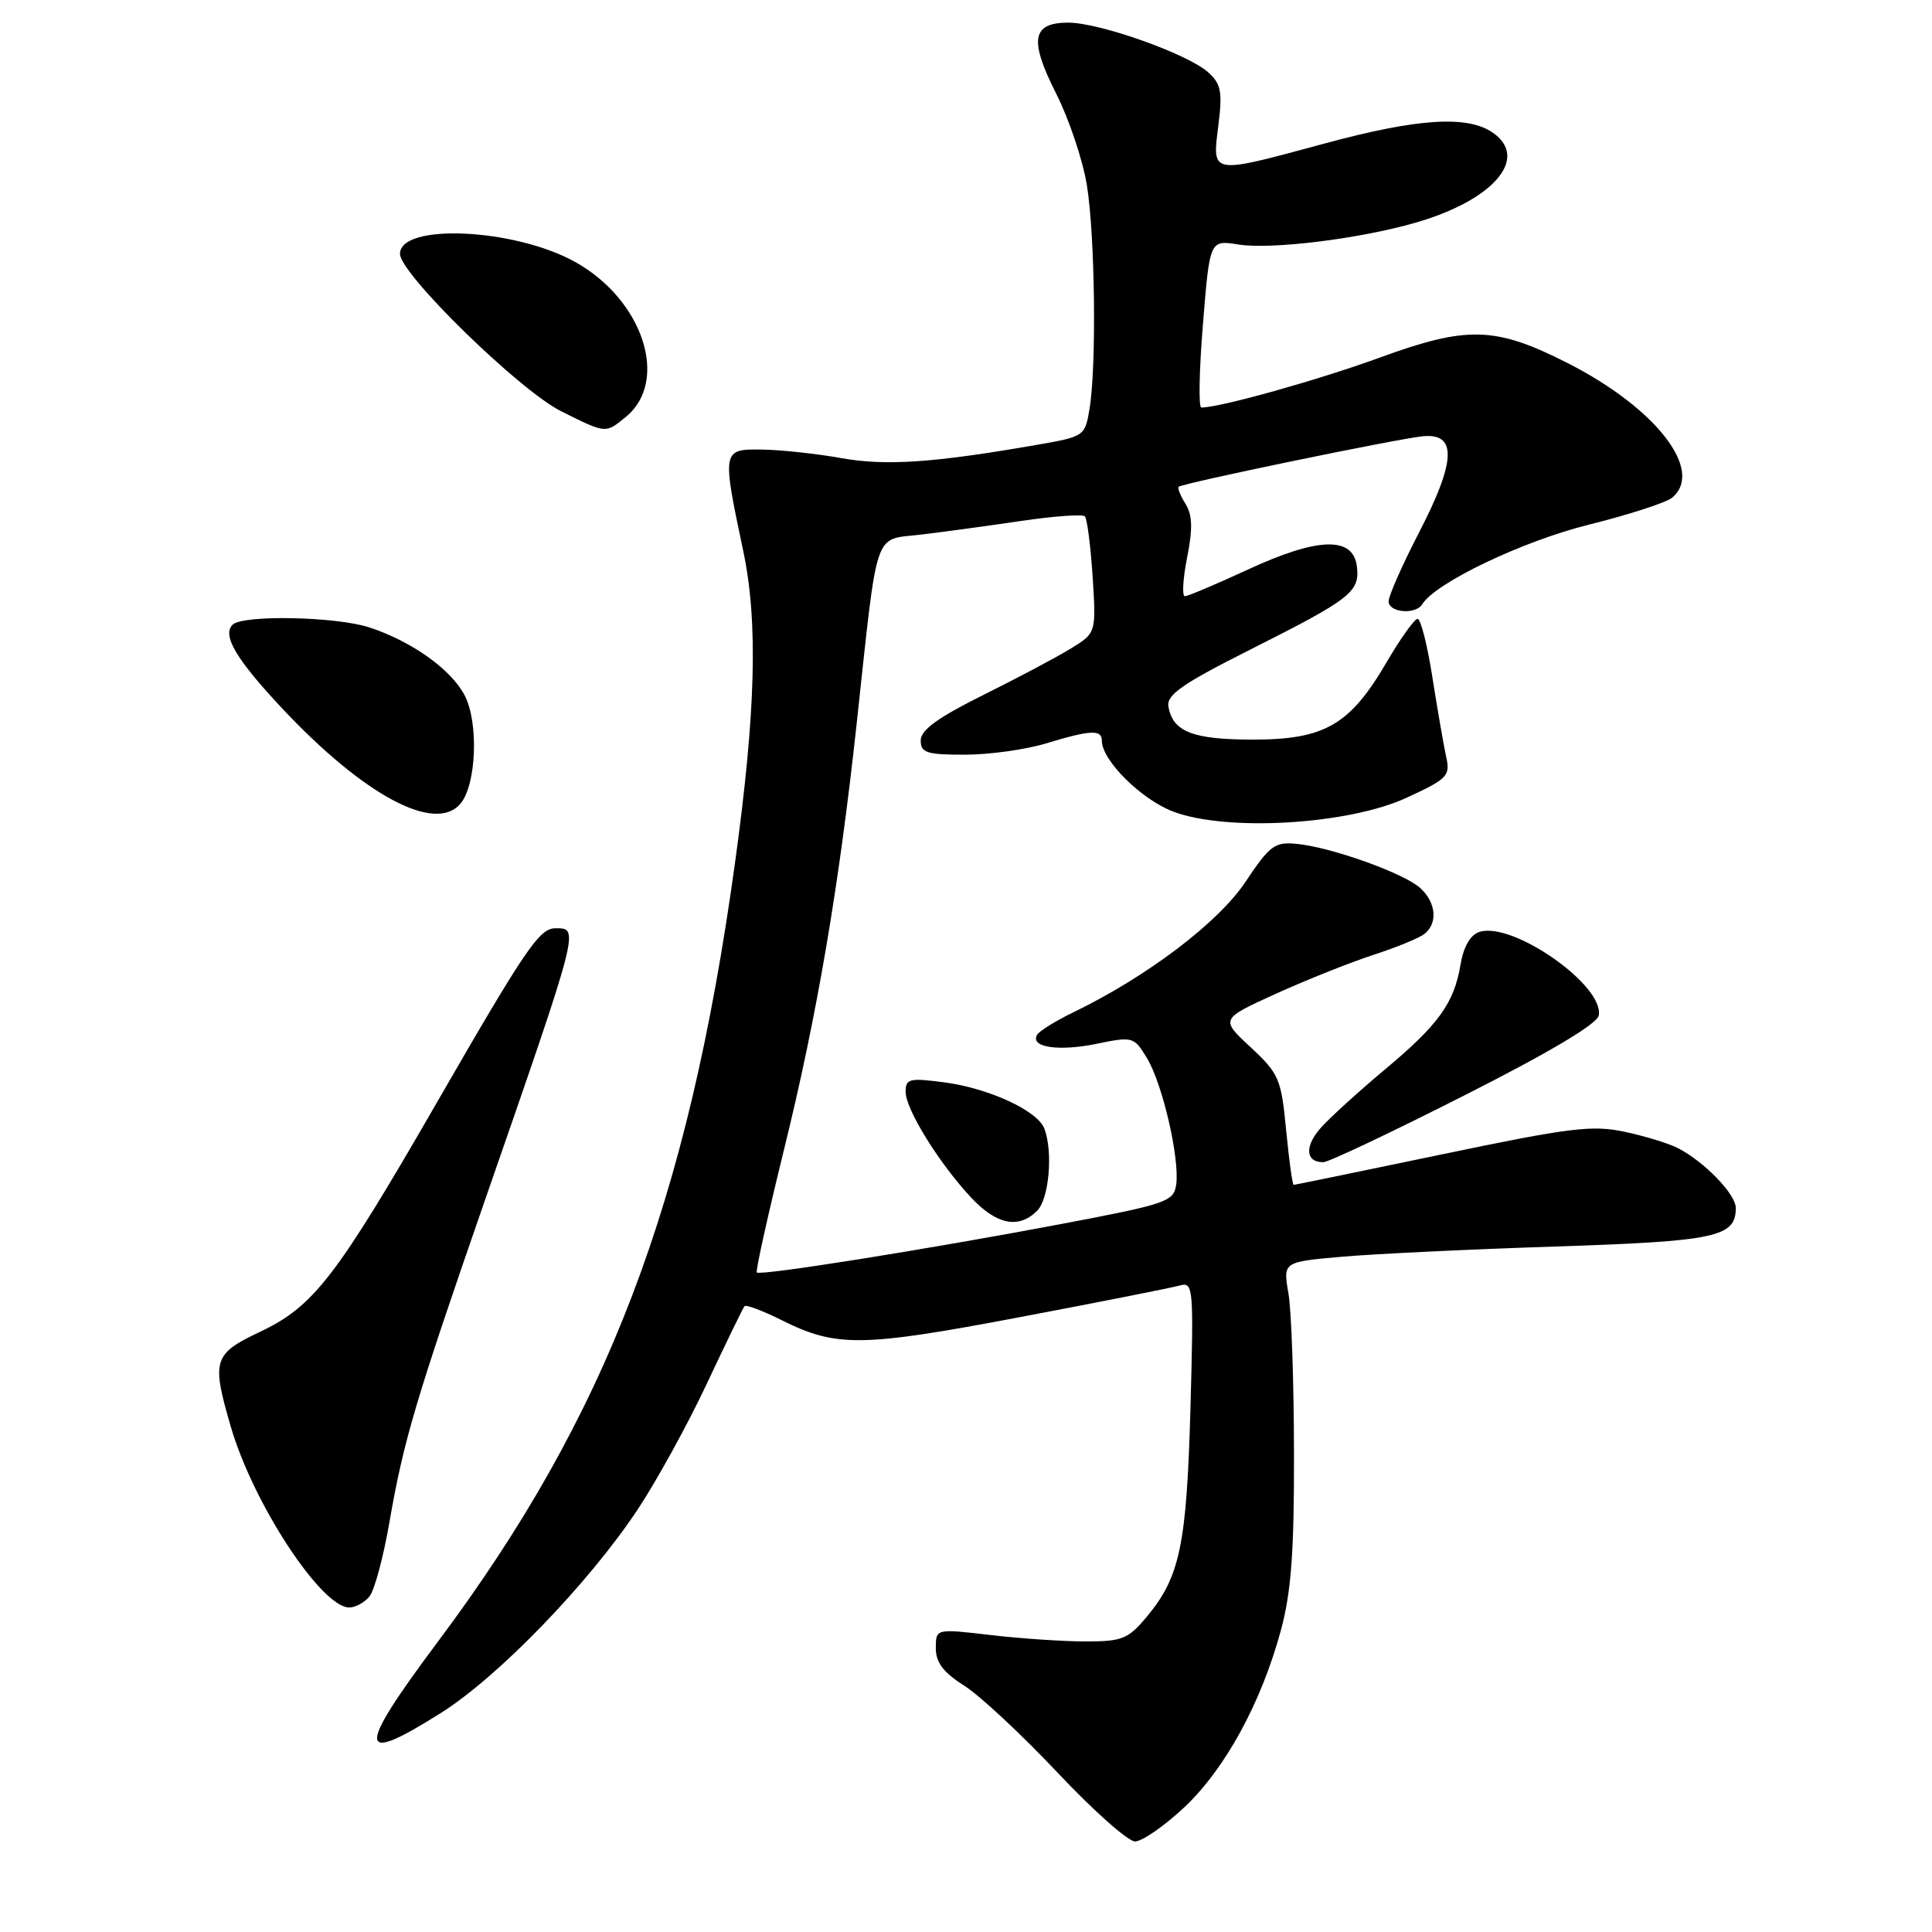 <?xml version="1.0" encoding="UTF-8" standalone="no"?>
<!DOCTYPE svg PUBLIC "-//W3C//DTD SVG 1.1//EN" "http://www.w3.org/Graphics/SVG/1.1/DTD/svg11.dtd" >
<svg xmlns="http://www.w3.org/2000/svg" xmlns:xlink="http://www.w3.org/1999/xlink" version="1.1" viewBox="0 0 256 256">
 <g >
 <path fill="currentColor"
d=" M 156.89 239.51 C 162.32 234.43 167.13 225.62 169.73 216.00 C 171.09 210.97 171.49 205.66 171.46 192.50 C 171.45 183.15 171.12 173.63 170.72 171.35 C 170.01 167.21 170.01 167.21 177.75 166.53 C 182.01 166.15 194.77 165.54 206.10 165.17 C 227.39 164.47 230.00 163.92 230.00 160.06 C 230.00 158.24 225.84 153.93 222.33 152.13 C 221.13 151.51 217.96 150.54 215.28 149.97 C 211.00 149.05 208.06 149.41 191.06 152.96 C 180.42 155.18 171.58 157.00 171.42 157.00 C 171.25 157.00 170.81 153.74 170.42 149.75 C 169.77 142.95 169.48 142.27 165.71 138.76 C 161.69 135.03 161.69 135.03 169.10 131.66 C 173.17 129.82 178.97 127.50 182.00 126.52 C 185.03 125.54 188.06 124.29 188.75 123.75 C 190.55 122.32 190.29 119.57 188.18 117.66 C 186.02 115.70 176.42 112.27 171.85 111.82 C 168.91 111.53 168.27 112.00 165.02 116.87 C 161.42 122.26 152.01 129.39 142.28 134.11 C 139.93 135.24 137.76 136.59 137.44 137.09 C 136.41 138.76 140.22 139.35 145.26 138.32 C 150.11 137.32 150.25 137.36 151.98 140.21 C 154.05 143.62 156.34 153.56 155.85 156.99 C 155.52 159.23 154.58 159.54 140.50 162.21 C 122.67 165.58 100.74 169.07 100.28 168.61 C 100.10 168.44 101.72 161.14 103.87 152.39 C 108.25 134.64 111.16 117.57 113.50 96.00 C 116.37 69.54 115.67 71.60 122.01 70.84 C 125.03 70.48 131.03 69.66 135.35 69.02 C 139.67 68.39 143.45 68.11 143.75 68.42 C 144.05 68.72 144.51 72.32 144.78 76.42 C 145.25 83.87 145.25 83.87 141.88 85.94 C 140.02 87.08 134.79 89.86 130.25 92.11 C 124.26 95.09 122.00 96.73 122.00 98.11 C 122.00 99.75 122.77 100.00 127.84 100.00 C 131.05 100.00 135.89 99.33 138.59 98.51 C 144.53 96.71 146.00 96.64 146.00 98.16 C 146.00 100.74 151.21 105.92 155.43 107.53 C 162.50 110.23 178.65 109.28 186.37 105.71 C 191.83 103.19 192.19 102.82 191.62 100.25 C 191.29 98.74 190.47 94.01 189.80 89.75 C 189.14 85.49 188.25 82.00 187.84 82.00 C 187.43 82.00 185.58 84.59 183.73 87.75 C 178.88 96.06 175.53 98.00 166.04 98.00 C 158.04 98.00 155.38 96.96 154.82 93.60 C 154.56 92.07 156.71 90.58 165.62 86.10 C 179.00 79.36 180.19 78.44 179.80 75.09 C 179.33 71.04 174.69 71.16 165.42 75.44 C 161.18 77.40 157.40 79.00 157.00 79.00 C 156.61 79.00 156.74 76.69 157.30 73.87 C 158.06 70.04 158.00 68.24 157.09 66.77 C 156.41 65.69 156.01 64.67 156.18 64.50 C 156.66 64.03 185.05 58.16 188.50 57.81 C 193.08 57.34 192.94 61.07 188.05 70.52 C 185.82 74.83 184.00 78.95 184.00 79.68 C 184.00 81.18 187.58 81.49 188.46 80.06 C 190.22 77.21 201.81 71.68 210.53 69.52 C 215.81 68.21 220.77 66.60 221.56 65.95 C 225.88 62.37 219.42 54.05 207.70 48.10 C 198.14 43.25 194.43 43.14 182.78 47.40 C 174.59 50.38 161.67 54.00 159.18 54.00 C 158.80 54.00 158.90 49.00 159.40 42.90 C 160.30 31.79 160.30 31.79 164.10 32.40 C 168.44 33.09 180.10 31.66 187.56 29.51 C 197.88 26.54 202.67 20.98 197.83 17.60 C 194.48 15.25 187.91 15.66 175.50 19.02 C 160.31 23.13 160.62 23.18 161.43 16.70 C 162.00 12.17 161.81 11.13 160.10 9.59 C 157.42 7.16 145.71 3.00 141.56 3.00 C 136.72 3.00 136.34 5.28 139.97 12.45 C 141.65 15.78 143.47 21.20 144.01 24.50 C 145.10 31.17 145.31 48.50 144.37 54.17 C 143.77 57.79 143.69 57.85 137.42 58.94 C 123.69 61.33 117.39 61.76 111.45 60.70 C 108.18 60.11 103.47 59.61 101.00 59.57 C 95.67 59.49 95.65 59.60 98.47 72.94 C 100.47 82.37 100.15 94.37 97.38 114.42 C 91.16 159.48 80.44 187.57 58.03 217.52 C 47.16 232.06 47.25 234.03 58.48 226.94 C 66.04 222.16 77.97 209.83 84.46 200.07 C 86.99 196.26 91.14 188.72 93.67 183.32 C 96.21 177.92 98.45 173.31 98.65 173.08 C 98.85 172.84 101.07 173.68 103.58 174.93 C 110.81 178.55 114.15 178.50 135.08 174.54 C 145.76 172.52 155.33 170.62 156.35 170.33 C 158.12 169.83 158.18 170.60 157.74 186.65 C 157.23 204.76 156.35 208.95 151.95 214.23 C 149.49 217.18 148.69 217.50 143.86 217.50 C 140.91 217.50 135.24 217.12 131.25 216.65 C 124.00 215.80 124.00 215.80 124.00 218.39 C 124.00 220.29 124.99 221.60 127.75 223.35 C 129.81 224.65 135.37 229.83 140.11 234.86 C 144.84 239.89 149.47 244.00 150.40 244.00 C 151.33 244.00 154.25 241.98 156.89 239.51 Z  M 48.95 211.55 C 49.61 210.76 50.81 206.30 51.61 201.65 C 53.47 190.91 55.10 185.42 64.27 159.00 C 76.87 122.71 76.79 123.00 73.60 123.00 C 71.48 123.00 69.69 125.62 57.94 146.00 C 44.51 169.30 41.56 173.12 34.40 176.50 C 28.26 179.41 28.01 180.24 30.59 189.07 C 33.55 199.23 42.58 213.00 46.28 213.00 C 47.09 213.00 48.29 212.35 48.95 211.55 Z  M 137.43 160.43 C 139.01 158.85 139.55 152.60 138.38 149.54 C 137.47 147.17 131.06 144.21 125.15 143.42 C 120.49 142.81 120.00 142.93 120.00 144.68 C 120.00 147.00 124.51 154.26 128.74 158.75 C 132.09 162.30 134.99 162.86 137.43 160.43 Z  M 194.03 145.15 C 205.33 139.43 211.62 135.69 211.84 134.56 C 212.61 130.60 200.46 122.08 196.05 123.48 C 194.82 123.87 193.94 125.40 193.52 127.85 C 192.67 132.93 190.60 135.79 183.50 141.72 C 180.20 144.48 176.44 147.89 175.15 149.29 C 172.83 151.81 172.93 154.00 175.34 154.00 C 176.02 154.00 184.43 150.02 194.03 145.15 Z  M 61.03 106.47 C 63.13 103.94 63.44 95.76 61.58 92.16 C 59.80 88.72 54.58 84.99 48.96 83.14 C 44.52 81.69 32.16 81.44 30.82 82.78 C 29.41 84.19 31.29 87.36 37.40 93.88 C 48.25 105.43 57.70 110.47 61.03 106.47 Z  M 82.92 55.25 C 88.74 50.49 85.22 39.72 76.21 34.71 C 68.18 30.24 53.00 29.54 53.00 33.64 C 53.00 36.28 68.85 51.75 74.37 54.50 C 80.35 57.48 80.21 57.46 82.92 55.25 Z "/>
</g>
</svg>